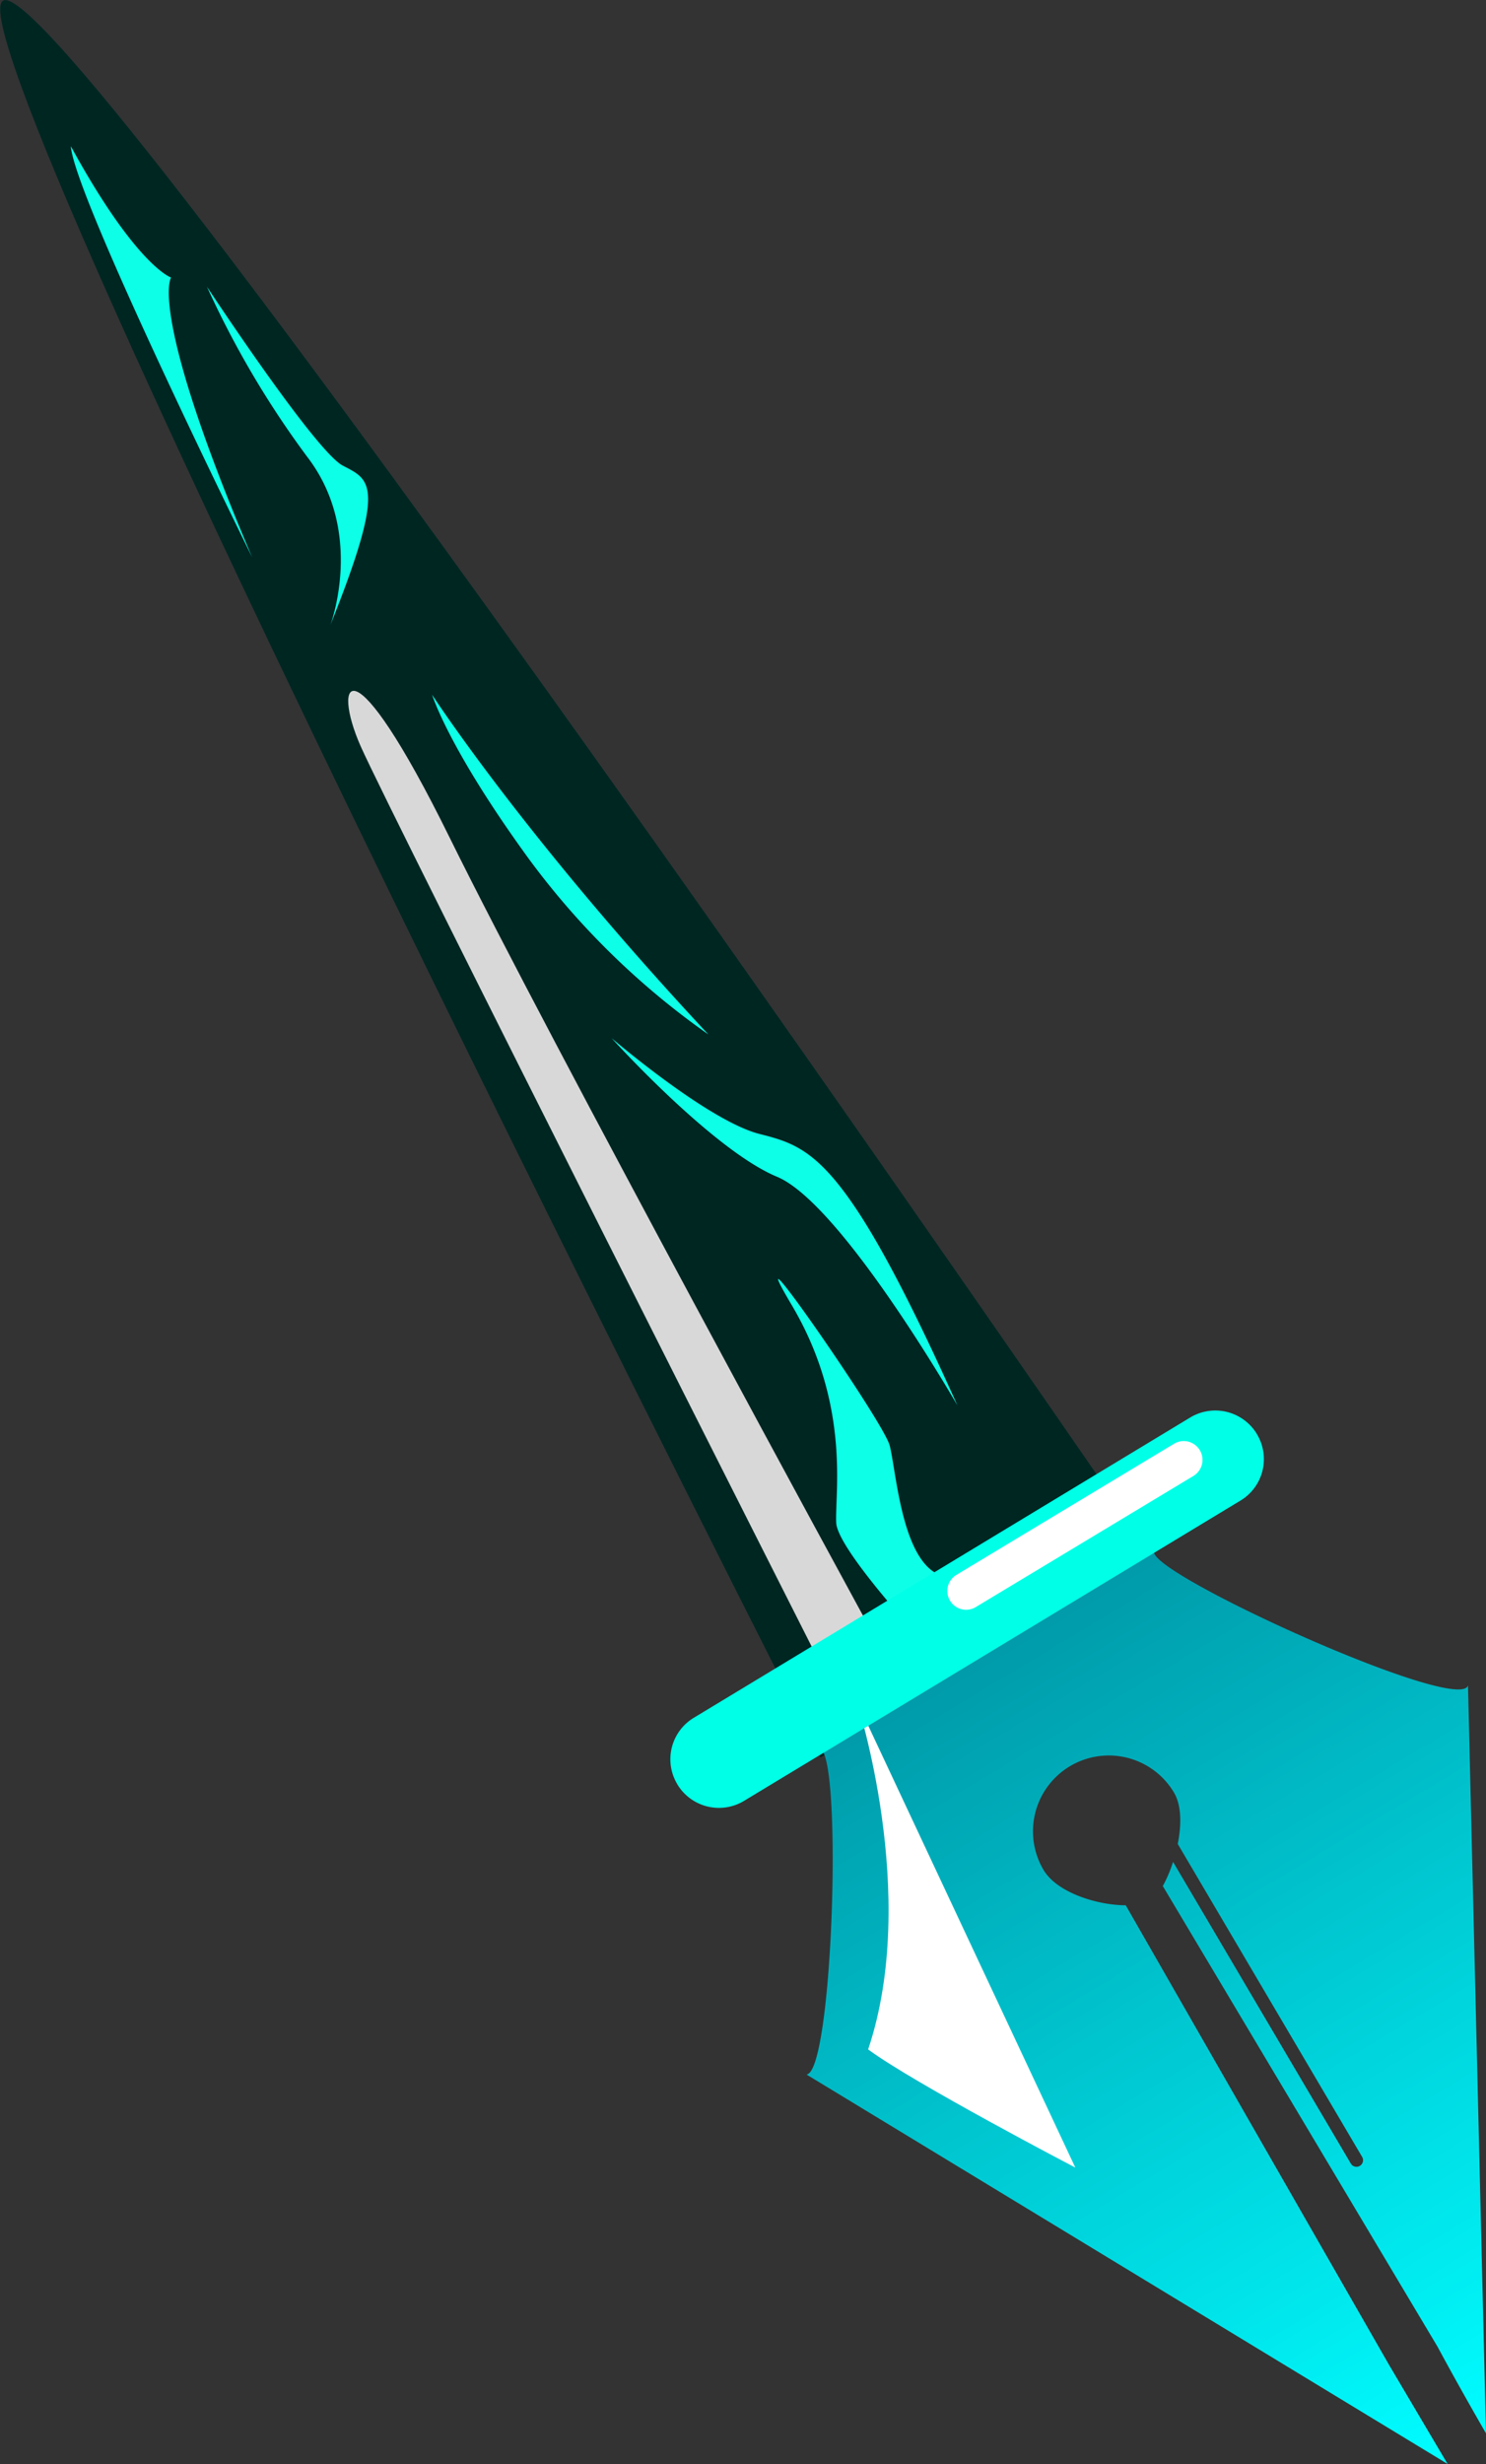 <svg id="PenTool-MysticVersion2" xmlns="http://www.w3.org/2000/svg" xmlns:xlink="http://www.w3.org/1999/xlink" width="184.906" height="306.5" viewBox="0 0 184.906 306.5">
  <rect x="0" y="0" width="184.906" height="306.5" fill="#333333" stroke="none"/>
  <defs>
    <style>
      .cls-1 {
        fill: #002622;
      }

      .cls-1, .cls-2, .cls-3, .cls-4, .cls-5, .cls-6 {
        fill-rule: evenodd;
      }

      .cls-2 {
        fill: #0dffe8;
      }

      .cls-3 {
        fill: #d8d8d8;
      }

      .cls-4 {
        fill: url(#linear-gradient);
      }

      .cls-5 {
        fill: #fff;
      }

      .cls-6 {
        fill: #00ffe7;
      }
    </style>
    <linearGradient id="linear-gradient" x1="639.202" y1="2947.5" x2="570.986" y2="2833.97" gradientUnits="userSpaceOnUse">
      <stop offset="0" stop-color="#00fcff"/>
      <stop offset="1" stop-color="#008c9d"/>
    </linearGradient>
  </defs>
  <path id="Handle" class="cls-1" d="M462.847,2641.09c7.316-4.44,143.055,193.44,143.055,193.44l-41.332,25.09S455.532,2645.53,462.847,2641.09Z" transform="translate(-462.469 -2641)"/>
  <path id="HandlePattern" class="cls-2" d="M579.4,2847.44s-12.705-13.38-12.882-17.03,1.813-14.67-5.527-27.06,11.4,14.43,12.18,17.45,1.413,13.03,5.476,15.72S579.4,2847.44,579.4,2847.44Zm2.208-31.61s-14.424-25.11-22.451-28.45-20.579-17.24-20.579-17.24,11.972,10.27,18.381,11.91S567.684,2784.81,581.607,2815.83Zm-30.99-46.15a96.789,96.789,0,0,1-22.363-21.87c-10.033-13.79-12.016-20.39-12.016-20.39S527.748,2745.19,550.617,2769.68Zm-47.049-50.9s4.394-11.57-2.914-21.01a116.111,116.111,0,0,1-12.431-21.1s13.468,20.46,16.9,22.25S510.6,2701.19,503.568,2718.78Zm-9.73-8.47s-22.106-44.76-22.554-51.12c8.15,14.92,12.469,16.33,12.469,16.33S480.833,2679.74,493.838,2710.31Z" transform="translate(-462.469 -2641)"/>
  <path id="HandleShine" class="cls-3" d="M564.757,2848.37s-53.838-106.44-57.426-114.58-1.262-13.67,11.093,11.41,51.608,97.1,51.608,97.1Z" transform="translate(-462.469 -2641)"/>
  <path id="Lid" class="cls-4" d="M647.373,2943.68c-3.569-6.17-5.955-10.64-6.04-10.79l-34.174-57.28a17.081,17.081,0,0,0,1.276-3.01l22.12,37.53a0.816,0.816,0,1,0,1.406-.83l-22.943-38.93c0.467-2.33.489-4.76-.457-6.37a9.435,9.435,0,0,0-16.269,9.56c1.756,3,7.011,4.45,10.255,4.44l32.742,57.13c0.084,0.14,3.658,6.2,7.312,12.37l-79.779-48.45c3.337-.25,4.546-40.78,1.556-40.55l41.7-24.52c-0.771,2.75,38.025,20.35,39.056,16.67Z" transform="translate(-462.469 -2641)"/>
  <path id="LidShine" class="cls-5" d="M569.045,2852.54s7.918,24.12,1.448,43.39c5.7,4.21,25.781,14.7,25.781,14.7Z" transform="translate(-462.469 -2641)"/>
  <path id="MiddleConnector" class="cls-6" d="M616.824,2827.66l-61.765,37.35a6.043,6.043,0,0,1-8.3-2.04l0-.01a6.02,6.02,0,0,1,2.037-8.28l61.765-37.35a6.043,6.043,0,0,1,8.3,2.04l0,0.01A6.02,6.02,0,0,1,616.824,2827.66Z" transform="translate(-462.469 -2641)"/>
  <path id="MiddleConnectorShine" class="cls-5" d="M581.417,2836.94l27.211-16.39a2.338,2.338,0,0,1,2.4,4.01l-27.211,16.39A2.338,2.338,0,0,1,581.417,2836.94Z" transform="translate(-462.469 -2641)"/>
</svg>
